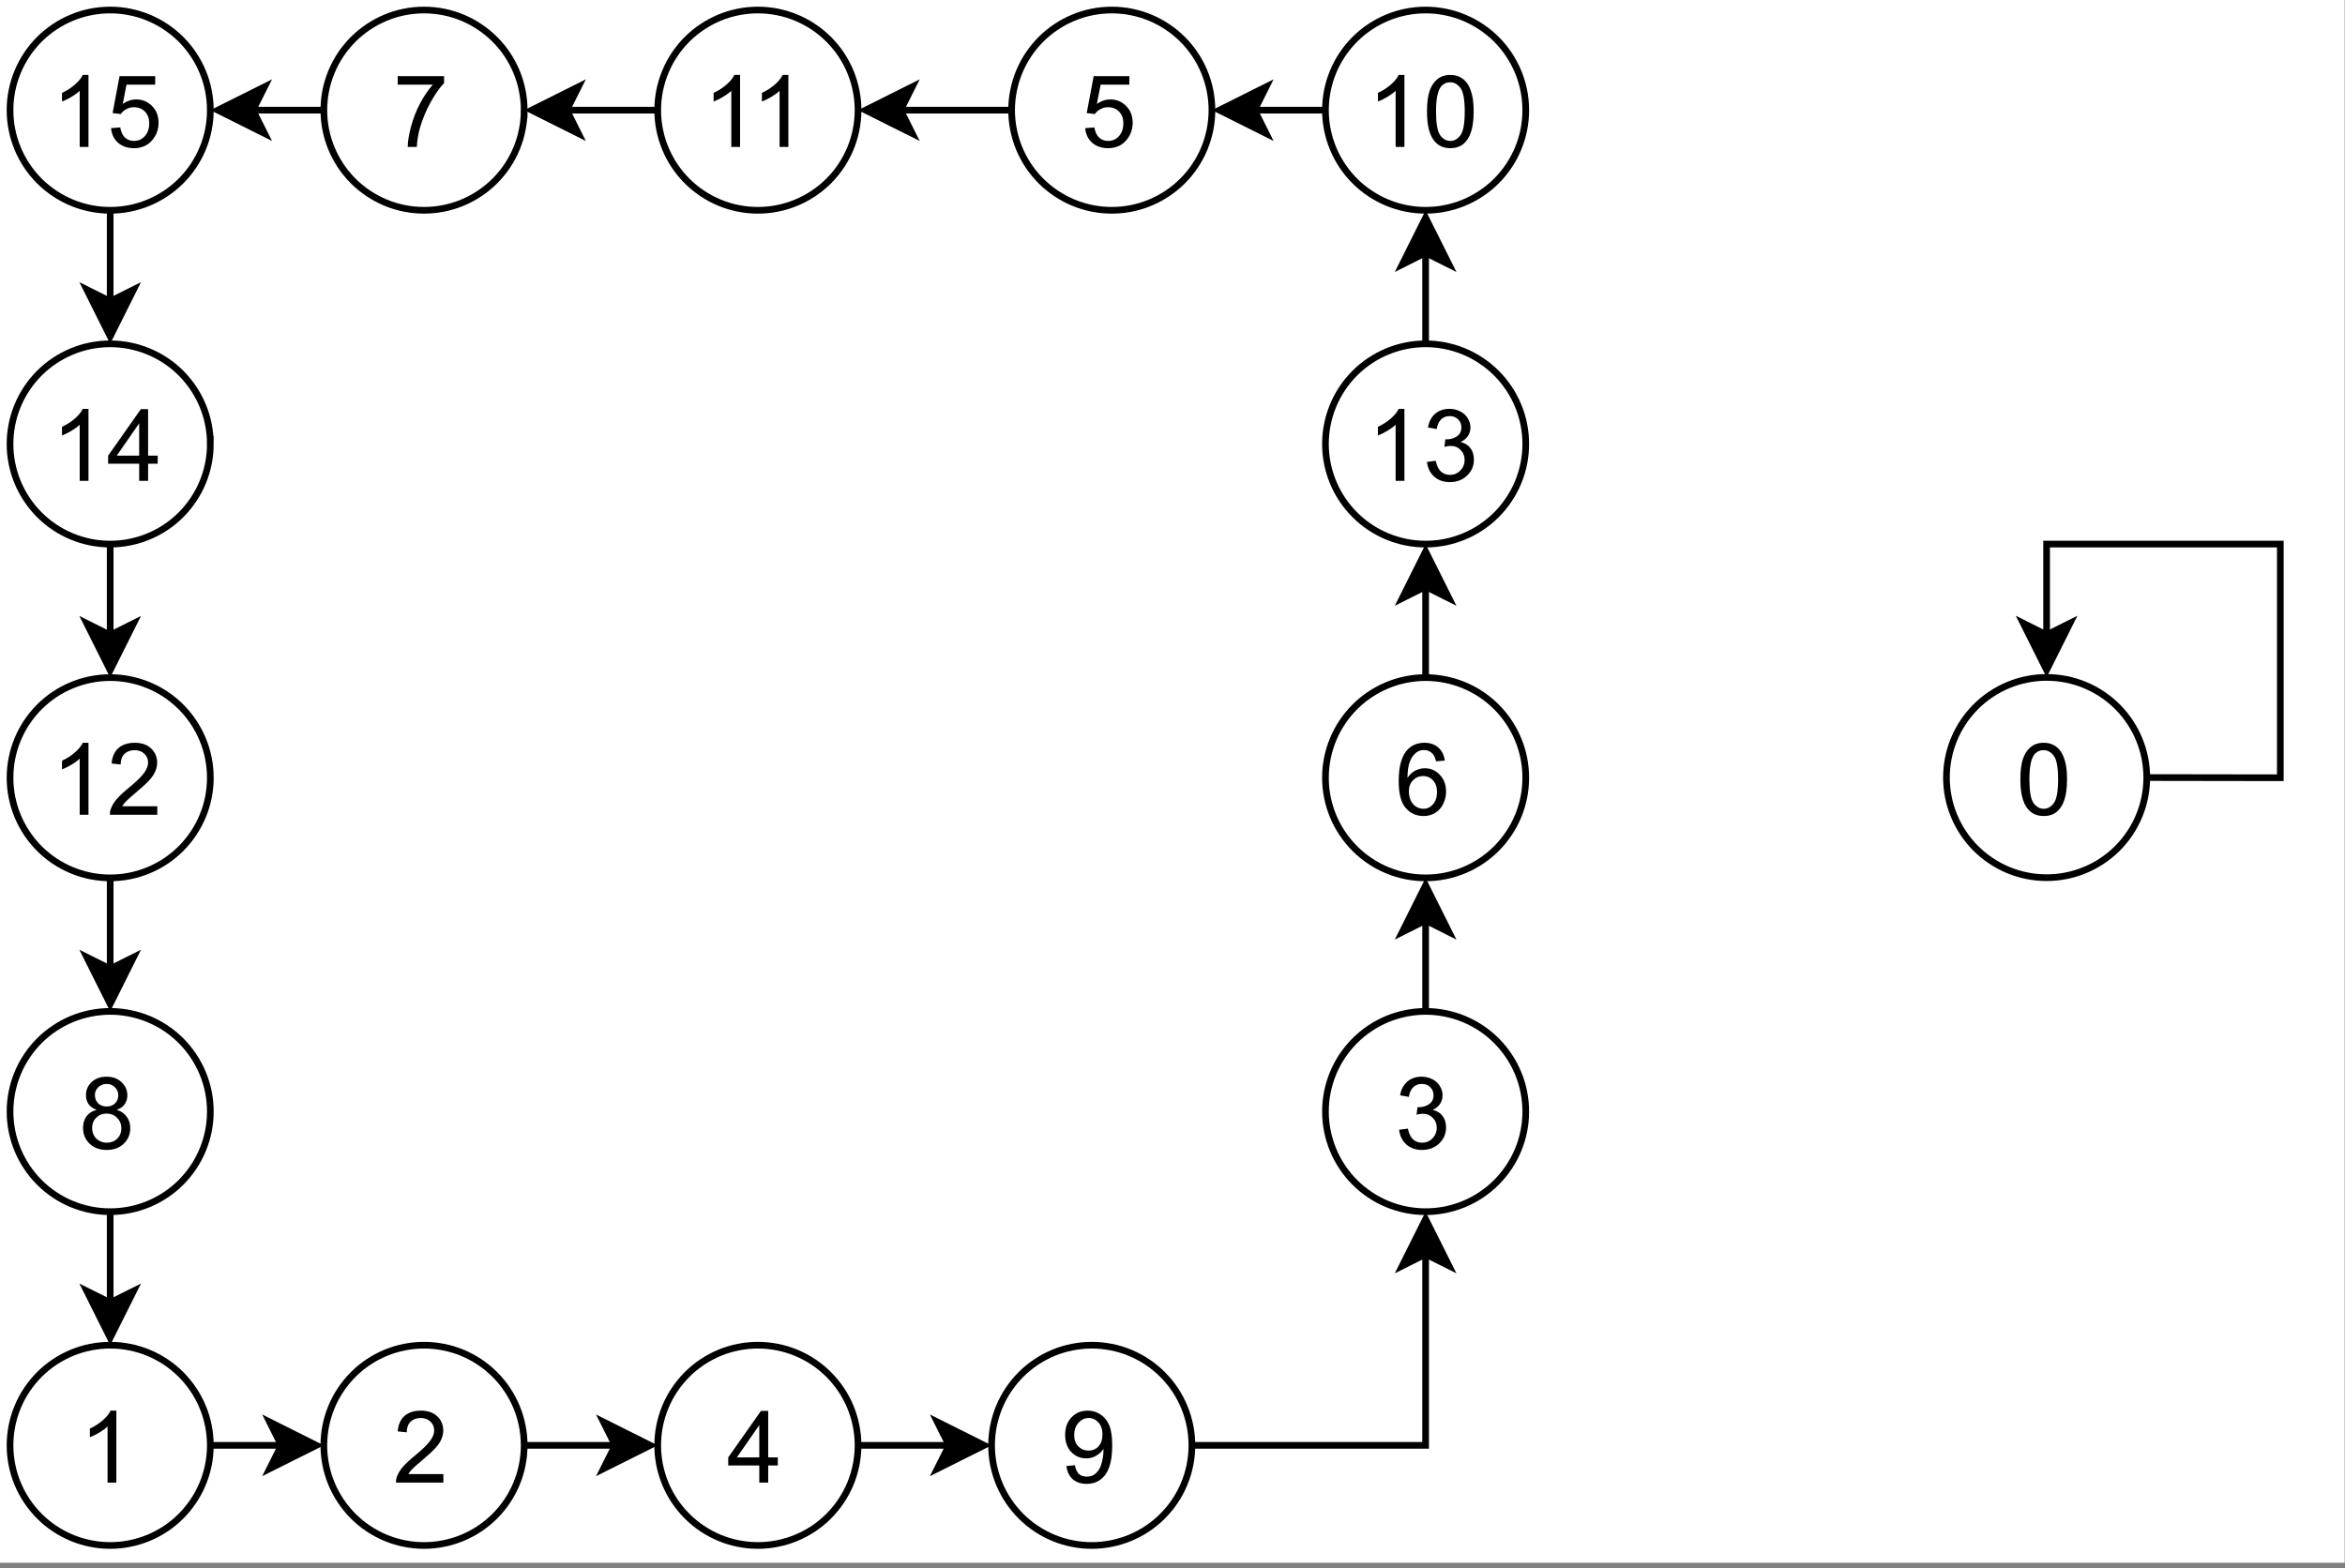 <?xml version="1.0" encoding="UTF-8" standalone="no"?>
<svg 
   width="263.04pt"
   height="175.92pt"
   viewBox="0 0 263.04 175.92"
   version="1.2"
   id="svg275"
   xmlns:xlink="http://www.w3.org/1999/xlink"
   xmlns="http://www.w3.org/2000/svg"
   xmlns:svg="http://www.w3.org/2000/svg" content="%3Cmxfile%20host%3D%22app.diagrams.net%22%20modified%3D%222022-04-17T07%3A01%3A44.089Z%22%20agent%3D%225.0%20(Windows)%22%20version%3D%2217.4.5%22%20etag%3D%22SLfW5R50NLvrK15jgKK1%22%3E%3Cdiagram%20id%3D%2201qClRqb-OdFS9QJDIxn%22%3E7ZtBb5swFMc%2FTa4VtpNQjmvabIdNmtTD2qMV3MDmYGScJtmnnwl2MNhR0zXCWGoPFX74Gfu9H0%2F8MZmgxWb%2FleMy%2B8FSQicwSvcTdD%2BBcJ4g%2Bb82HBoDiGbTxrLmeapsreEx%2F0t0R2Xd5impOh0FY1TkZde4YkVBVqJjw5yzXbfbC6Pdq5Z4TSzD4wpT2%2ForT0XWWG9h3Nq%2FkXyd6SuDedKc2WDdWa2kynDKdoYJPUzQgjMmmqPNfkFoHTwdl8ZveebsaWKcFOISB6imIQ56bSSVS1VNxkXG1qzA9KG13nG2LVJSDxDJVtvnO2OlNAJp%2FE2EOKi84a1g0pSJDVVnyT4XT8bxcz3UzUy17vdq5GPjoBuF4Icns2F41c3W7djSfs366kV1IlSxLV8pk6JRYL4mKmgzO47glB2JNWEbIq8iu3BCschfu6Njxdf61K9NgTxQWXBnRM3mFdNtb8pGjiiVqNe52GW5II8lPq5lJ%2B%2B2bqRxVTb8v%2BT7OmN3L6wQKi%2BgDl0lOPtzghicAvZKuCD7s1CdCYZyQJpufX8DpAy79m7Rpsy4UbTtI%2FGbfhKt8TWJji9O4tWJnllEO6rOyImex%2F6Inn8SrfE1iU78ER1bRDuqzriJngKPRN%2BGR3QL8bMe42NEJzbR4PIsXh3pxEI6CQ5pn0VaSxM%2FTLccP5sYD820BrgDNfIHtZ6PQTUKjepZv1BHtwNS7VUfjoVqh0AEHhUisCWi4xExNKqHrNVeNeJYqHaIROBRJQJbJoLgi3UyZK32qhOjyX88VQOT6avoROAQisCjUgS2VHQ9KQZG9ZC12qtWHAvVDrH4jjRen2pbLc5Cg3oad19SDwk19CsWxwE1dIhF6FEsQlssav0YENUeSzX0KxZHQrVDLPrcTnTsJ8ahQd3ffRkU6hFpRXAZ1D2tGF0BaodW9Lmj6NhSBME9gPR3yQel2q9WHAnVDq3oc1fRsa3oelMVGNUDvgHxu684FqodWhF51IqOnUXXrkJYVA%2F6uhr5VYvjwBo51KJHsYhssegoPqFBPWCtRtAKYHDvReegH0CY3CTxcDF07I%2BE9R3NW4Whn8a6vWCU8eNq0XIZyb%2BjV%2Fql%2Fq5bmlcUV1W%2BaozLnOppNwQYzlGknC%2BpPtBRfeD1y8%2FRVa4EH4wOJcsLURkj%2F6wNBobzPobTqcZwebFPlLzpo2XXeR950My%2B5fcUBhfSstl%2B6950b38xgB7%2BAQ%3D%3D%3C%2Fdiagram%3E%3C%2Fmxfile%3E">
  <rect x="0" y="0" width="263.04" height="175.92" fill="#808080" stroke="none"/>
  <defs
     id="defs64">
    <g
       id="g35">
      <symbol
         overflow="visible"
         id="glyph0-0">
        <path
           style="stroke:none;"
           d=""
           id="path2" />
      </symbol>
      <symbol
         overflow="visible"
         id="glyph0-1">
        <path
           style="stroke:none;"
           d="M 4.188 0 L 3.203 0 L 3.203 -6.297 C 2.961 -6.066 2.648 -5.836 2.266 -5.609 C 1.879 -5.379 1.531 -5.207 1.219 -5.094 L 1.219 -6.062 C 1.77 -6.32 2.254 -6.633 2.672 -7 C 3.086 -7.363 3.379 -7.723 3.547 -8.078 L 4.188 -8.078 Z M 4.188 0 "
           id="path5" />
      </symbol>
      <symbol
         overflow="visible"
         id="glyph0-2">
        <path
           style="stroke:none;"
           d="M 5.656 -0.953 L 5.656 0 L 0.344 0 C 0.332 -0.238 0.367 -0.469 0.453 -0.688 C 0.586 -1.051 0.801 -1.406 1.094 -1.75 C 1.395 -2.102 1.828 -2.508 2.391 -2.969 C 3.266 -3.688 3.852 -4.254 4.156 -4.672 C 4.469 -5.086 4.625 -5.484 4.625 -5.859 C 4.625 -6.254 4.484 -6.582 4.203 -6.844 C 3.93 -7.113 3.566 -7.25 3.109 -7.25 C 2.641 -7.25 2.258 -7.109 1.969 -6.828 C 1.688 -6.547 1.547 -6.148 1.547 -5.641 L 0.531 -5.75 C 0.594 -6.508 0.848 -7.086 1.297 -7.484 C 1.754 -7.879 2.367 -8.078 3.141 -8.078 C 3.91 -8.078 4.52 -7.863 4.969 -7.438 C 5.414 -7.008 5.641 -6.477 5.641 -5.844 C 5.641 -5.52 5.57 -5.203 5.438 -4.891 C 5.312 -4.578 5.094 -4.25 4.781 -3.906 C 4.477 -3.562 3.973 -3.094 3.266 -2.5 C 2.672 -2 2.289 -1.66 2.125 -1.484 C 1.957 -1.305 1.82 -1.129 1.719 -0.953 Z M 5.656 -0.953 "
           id="path8" />
      </symbol>
      <symbol
         overflow="visible"
         id="glyph0-3">
        <path
           style="stroke:none;"
           d="M 3.625 0 L 3.625 -1.922 L 0.141 -1.922 L 0.141 -2.828 L 3.812 -8.047 L 4.625 -8.047 L 4.625 -2.828 L 5.703 -2.828 L 5.703 -1.922 L 4.625 -1.922 L 4.625 0 Z M 3.625 -2.828 L 3.625 -6.453 L 1.109 -2.828 Z M 3.625 -2.828 "
           id="path11" />
      </symbol>
      <symbol
         overflow="visible"
         id="glyph0-4">
        <path
           style="stroke:none;"
           d="M 0.609 -1.859 L 1.562 -1.953 C 1.645 -1.504 1.797 -1.176 2.016 -0.969 C 2.242 -0.77 2.535 -0.672 2.891 -0.672 C 3.203 -0.672 3.469 -0.738 3.688 -0.875 C 3.914 -1.02 4.102 -1.207 4.25 -1.438 C 4.395 -1.664 4.516 -1.977 4.609 -2.375 C 4.711 -2.77 4.766 -3.176 4.766 -3.594 C 4.766 -3.633 4.766 -3.695 4.766 -3.781 C 4.566 -3.469 4.297 -3.211 3.953 -3.016 C 3.609 -2.816 3.238 -2.719 2.844 -2.719 C 2.176 -2.719 1.613 -2.957 1.156 -3.438 C 0.695 -3.926 0.469 -4.566 0.469 -5.359 C 0.469 -6.172 0.707 -6.828 1.188 -7.328 C 1.664 -7.828 2.27 -8.078 3 -8.078 C 3.52 -8.078 3.992 -7.938 4.422 -7.656 C 4.859 -7.375 5.188 -6.973 5.406 -6.453 C 5.633 -5.93 5.75 -5.176 5.75 -4.188 C 5.75 -3.156 5.633 -2.332 5.406 -1.719 C 5.188 -1.113 4.859 -0.648 4.422 -0.328 C 3.984 -0.016 3.469 0.141 2.875 0.141 C 2.25 0.141 1.734 -0.031 1.328 -0.375 C 0.93 -0.727 0.691 -1.223 0.609 -1.859 Z M 4.656 -5.406 C 4.656 -5.977 4.504 -6.426 4.203 -6.75 C 3.898 -7.082 3.535 -7.25 3.109 -7.25 C 2.672 -7.25 2.289 -7.07 1.969 -6.719 C 1.645 -6.363 1.484 -5.898 1.484 -5.328 C 1.484 -4.816 1.633 -4.398 1.938 -4.078 C 2.25 -3.754 2.633 -3.594 3.094 -3.594 C 3.551 -3.594 3.926 -3.754 4.219 -4.078 C 4.508 -4.398 4.656 -4.844 4.656 -5.406 Z M 4.656 -5.406 "
           id="path14" />
      </symbol>
      <symbol
         overflow="visible"
         id="glyph0-5">
        <path
           style="stroke:none;"
           d="M 0.469 -2.125 L 1.453 -2.25 C 1.566 -1.695 1.758 -1.297 2.031 -1.047 C 2.312 -0.797 2.645 -0.672 3.031 -0.672 C 3.5 -0.672 3.891 -0.832 4.203 -1.156 C 4.523 -1.477 4.688 -1.879 4.688 -2.359 C 4.688 -2.805 4.535 -3.176 4.234 -3.469 C 3.941 -3.77 3.566 -3.922 3.109 -3.922 C 2.93 -3.922 2.703 -3.883 2.422 -3.812 L 2.531 -4.672 C 2.594 -4.66 2.645 -4.656 2.688 -4.656 C 3.102 -4.656 3.477 -4.766 3.812 -4.984 C 4.156 -5.211 4.328 -5.551 4.328 -6 C 4.328 -6.363 4.203 -6.664 3.953 -6.906 C 3.711 -7.145 3.398 -7.266 3.016 -7.266 C 2.629 -7.266 2.305 -7.141 2.047 -6.891 C 1.797 -6.648 1.633 -6.289 1.562 -5.812 L 0.578 -5.984 C 0.691 -6.648 0.961 -7.164 1.391 -7.531 C 1.816 -7.895 2.348 -8.078 2.984 -8.078 C 3.422 -8.078 3.82 -7.984 4.188 -7.797 C 4.562 -7.609 4.848 -7.348 5.047 -7.016 C 5.242 -6.691 5.344 -6.348 5.344 -5.984 C 5.344 -5.641 5.25 -5.32 5.062 -5.031 C 4.875 -4.75 4.598 -4.523 4.234 -4.359 C 4.711 -4.242 5.082 -4.016 5.344 -3.672 C 5.602 -3.328 5.734 -2.895 5.734 -2.375 C 5.734 -1.676 5.477 -1.082 4.969 -0.594 C 4.457 -0.102 3.812 0.141 3.031 0.141 C 2.32 0.141 1.734 -0.066 1.266 -0.484 C 0.805 -0.91 0.539 -1.457 0.469 -2.125 Z M 0.469 -2.125 "
           id="path17" />
      </symbol>
      <symbol
         overflow="visible"
         id="glyph0-6">
        <path
           style="stroke:none;"
           d="M 5.594 -6.078 L 4.609 -6 C 4.516 -6.383 4.391 -6.664 4.234 -6.844 C 3.961 -7.125 3.633 -7.266 3.25 -7.266 C 2.938 -7.266 2.66 -7.176 2.422 -7 C 2.109 -6.77 1.863 -6.438 1.688 -6 C 1.508 -5.57 1.414 -4.953 1.406 -4.141 C 1.645 -4.504 1.938 -4.773 2.281 -4.953 C 2.625 -5.129 2.984 -5.219 3.359 -5.219 C 4.016 -5.219 4.57 -4.973 5.031 -4.484 C 5.5 -4.004 5.734 -3.379 5.734 -2.609 C 5.734 -2.109 5.625 -1.641 5.406 -1.203 C 5.188 -0.766 4.883 -0.43 4.5 -0.203 C 4.125 0.023 3.695 0.141 3.219 0.141 C 2.395 0.141 1.723 -0.16 1.203 -0.766 C 0.68 -1.367 0.422 -2.367 0.422 -3.766 C 0.422 -5.316 0.707 -6.445 1.281 -7.156 C 1.781 -7.77 2.457 -8.078 3.312 -8.078 C 3.938 -8.078 4.453 -7.898 4.859 -7.547 C 5.266 -7.191 5.508 -6.703 5.594 -6.078 Z M 1.562 -2.609 C 1.562 -2.266 1.629 -1.938 1.766 -1.625 C 1.91 -1.312 2.113 -1.07 2.375 -0.906 C 2.633 -0.75 2.91 -0.672 3.203 -0.672 C 3.617 -0.672 3.973 -0.836 4.266 -1.172 C 4.566 -1.516 4.719 -1.973 4.719 -2.547 C 4.719 -3.109 4.566 -3.547 4.266 -3.859 C 3.973 -4.18 3.602 -4.344 3.156 -4.344 C 2.707 -4.344 2.328 -4.18 2.016 -3.859 C 1.711 -3.547 1.562 -3.129 1.562 -2.609 Z M 1.562 -2.609 "
           id="path20" />
      </symbol>
      <symbol
         overflow="visible"
         id="glyph0-7">
        <path
           style="stroke:none;"
           d="M 0.469 -3.969 C 0.469 -4.914 0.562 -5.676 0.75 -6.25 C 0.945 -6.832 1.238 -7.281 1.625 -7.594 C 2.008 -7.914 2.5 -8.078 3.094 -8.078 C 3.52 -8.078 3.895 -7.988 4.219 -7.812 C 4.551 -7.633 4.82 -7.383 5.031 -7.062 C 5.238 -6.738 5.398 -6.336 5.516 -5.859 C 5.641 -5.391 5.703 -4.758 5.703 -3.969 C 5.703 -3.02 5.602 -2.254 5.406 -1.672 C 5.219 -1.098 4.93 -0.648 4.547 -0.328 C 4.16 -0.016 3.676 0.141 3.094 0.141 C 2.312 0.141 1.703 -0.141 1.266 -0.703 C 0.734 -1.367 0.469 -2.457 0.469 -3.969 Z M 1.484 -3.969 C 1.484 -2.645 1.633 -1.766 1.938 -1.328 C 2.25 -0.891 2.633 -0.672 3.094 -0.672 C 3.539 -0.672 3.922 -0.891 4.234 -1.328 C 4.547 -1.766 4.703 -2.645 4.703 -3.969 C 4.703 -5.289 4.547 -6.164 4.234 -6.594 C 3.922 -7.031 3.535 -7.25 3.078 -7.25 C 2.617 -7.25 2.254 -7.062 1.984 -6.688 C 1.648 -6.195 1.484 -5.289 1.484 -3.969 Z M 1.484 -3.969 "
           id="path23" />
      </symbol>
      <symbol
         overflow="visible"
         id="glyph0-8">
        <path
           style="stroke:none;"
           d="M 0.469 -2.109 L 1.5 -2.188 C 1.582 -1.688 1.758 -1.305 2.031 -1.047 C 2.312 -0.797 2.648 -0.672 3.047 -0.672 C 3.523 -0.672 3.926 -0.848 4.25 -1.203 C 4.582 -1.566 4.75 -2.047 4.75 -2.641 C 4.75 -3.203 4.586 -3.645 4.266 -3.969 C 3.953 -4.289 3.539 -4.453 3.031 -4.453 C 2.719 -4.453 2.43 -4.379 2.172 -4.234 C 1.91 -4.098 1.707 -3.914 1.562 -3.688 L 0.641 -3.797 L 1.422 -7.938 L 5.422 -7.938 L 5.422 -6.984 L 2.203 -6.984 L 1.781 -4.828 C 2.258 -5.16 2.766 -5.328 3.297 -5.328 C 3.992 -5.328 4.582 -5.082 5.062 -4.594 C 5.551 -4.113 5.797 -3.488 5.797 -2.719 C 5.797 -2 5.582 -1.375 5.156 -0.844 C 4.645 -0.188 3.941 0.141 3.047 0.141 C 2.316 0.141 1.719 -0.062 1.25 -0.469 C 0.789 -0.883 0.531 -1.43 0.469 -2.109 Z M 0.469 -2.109 "
           id="path26" />
      </symbol>
      <symbol
         overflow="visible"
         id="glyph0-9">
        <path
           style="stroke:none;"
           d="M 0.531 -6.984 L 0.531 -7.938 L 5.734 -7.938 L 5.734 -7.172 C 5.223 -6.629 4.719 -5.906 4.219 -5 C 3.719 -4.094 3.328 -3.16 3.047 -2.203 C 2.848 -1.535 2.723 -0.801 2.672 0 L 1.656 0 C 1.664 -0.633 1.789 -1.398 2.031 -2.297 C 2.27 -3.191 2.609 -4.055 3.047 -4.891 C 3.492 -5.723 3.969 -6.422 4.469 -6.984 Z M 0.531 -6.984 "
           id="path29" />
      </symbol>
      <symbol
         overflow="visible"
         id="glyph0-10">
        <path
           style="stroke:none;"
           d="M 1.984 -4.359 C 1.578 -4.504 1.273 -4.719 1.078 -5 C 0.879 -5.281 0.781 -5.613 0.781 -6 C 0.781 -6.582 0.988 -7.07 1.406 -7.469 C 1.832 -7.875 2.395 -8.078 3.094 -8.078 C 3.789 -8.078 4.352 -7.867 4.781 -7.453 C 5.207 -7.047 5.422 -6.551 5.422 -5.969 C 5.422 -5.602 5.32 -5.281 5.125 -5 C 4.938 -4.719 4.641 -4.504 4.234 -4.359 C 4.734 -4.203 5.109 -3.941 5.359 -3.578 C 5.617 -3.223 5.75 -2.797 5.75 -2.297 C 5.75 -1.609 5.504 -1.031 5.016 -0.562 C 4.535 -0.094 3.898 0.141 3.109 0.141 C 2.316 0.141 1.676 -0.094 1.188 -0.562 C 0.695 -1.031 0.453 -1.617 0.453 -2.328 C 0.453 -2.848 0.582 -3.285 0.844 -3.641 C 1.113 -3.992 1.492 -4.234 1.984 -4.359 Z M 1.781 -6.031 C 1.781 -5.656 1.898 -5.344 2.141 -5.094 C 2.391 -4.852 2.711 -4.734 3.109 -4.734 C 3.492 -4.734 3.805 -4.852 4.047 -5.094 C 4.285 -5.332 4.406 -5.629 4.406 -5.984 C 4.406 -6.336 4.281 -6.641 4.031 -6.891 C 3.781 -7.141 3.469 -7.266 3.094 -7.266 C 2.719 -7.266 2.406 -7.141 2.156 -6.891 C 1.906 -6.648 1.781 -6.363 1.781 -6.031 Z M 1.469 -2.328 C 1.469 -2.035 1.535 -1.758 1.672 -1.5 C 1.805 -1.238 2.004 -1.035 2.266 -0.891 C 2.523 -0.742 2.805 -0.672 3.109 -0.672 C 3.586 -0.672 3.977 -0.82 4.281 -1.125 C 4.594 -1.426 4.75 -1.812 4.75 -2.281 C 4.75 -2.758 4.586 -3.156 4.266 -3.469 C 3.953 -3.781 3.555 -3.938 3.078 -3.938 C 2.617 -3.938 2.234 -3.781 1.922 -3.469 C 1.617 -3.164 1.469 -2.785 1.469 -2.328 Z M 1.469 -2.328 "
           id="path32" />
      </symbol>
    </g>
    <clipPath
       id="clip1">
      <path
         d="M 0 0 L 263 0 L 263 175.332 L 0 175.332 Z M 0 0 "
         id="path37" />
    </clipPath>
    <clipPath
       id="clip2">
      <path
         d="M 19 149 L 47 149 L 47 174.586 L 19 174.586 Z M 19 149 "
         id="path40" />
    </clipPath>
    <clipPath
       id="clip3">
      <path
         d="M 0 146 L 28 146 L 28 174.586 L 0 174.586 Z M 0 146 "
         id="path43" />
    </clipPath>
    <clipPath
       id="clip4">
      <path
         d="M 57 149 L 84 149 L 84 174.586 L 57 174.586 Z M 57 149 "
         id="path46" />
    </clipPath>
    <clipPath
       id="clip5">
      <path
         d="M 32 146 L 64 146 L 64 174.586 L 32 174.586 Z M 32 146 "
         id="path49" />
    </clipPath>
    <clipPath
       id="clip6">
      <path
         d="M 94 149 L 122 149 L 122 174.586 L 94 174.586 Z M 94 149 "
         id="path52" />
    </clipPath>
    <clipPath
       id="clip7">
      <path
         d="M 69 146 L 101 146 L 101 174.586 L 69 174.586 Z M 69 146 "
         id="path55" />
    </clipPath>
    <clipPath
       id="clip8">
      <path
         d="M 107 146 L 138 146 L 138 174.586 L 107 174.586 Z M 107 146 "
         id="path58" />
    </clipPath>
    <clipPath
       id="clip9">
      <path
         d="M 219 50 L 263 50 L 263 98 L 219 98 Z M 219 50 "
         id="path61" />
    </clipPath>
  </defs>
  <g
     id="surface1">
    <g
       clip-path="url(#clip1)"
       clip-rule="nonzero"
       id="g68">
      <path
         style="fill:#ffffff;fill-opacity:1;fill-rule:nonzero;stroke:none"
         d="M 0,0 H 263 V 175.332 H 0 Z m 0,0"
         id="path66" />
    </g>
    <path
       style="fill:none;stroke:#000000;stroke-width:1;stroke-linecap:butt;stroke-linejoin:miter;stroke-miterlimit:10;stroke-opacity:1"
       d="M 30.999,216.002 H 41.629"
       transform="matrix(0.749,0,0,0.749,0.375,0.375)"
       id="path70" />
    <path
       style="fill:#000000;fill-opacity:1;fill-rule:nonzero;stroke:none"
       d="m 35.5,162.223 -5.242,2.621 1.309,-2.621 -1.309,-2.625 z m 0,0"
       id="path72" />
    <g
       clip-path="url(#clip2)"
       clip-rule="nonzero"
       id="g76">
      <path
         style="fill:none;stroke:#000000;stroke-width:1;stroke-linecap:butt;stroke-linejoin:miter;stroke-miterlimit:10;stroke-opacity:1"
         d="m 46.878,216.002 -6.996,3.498 1.746,-3.498 -1.746,-3.503 z m 0,0"
         transform="matrix(0.749,0,0,0.749,0.375,0.375)"
         id="path74" />
    </g>
    <path
       style="fill:#ffffff;fill-opacity:1;fill-rule:nonzero;stroke:none"
       d="m 23.602,162.223 c 0,0.734 -0.07,1.469 -0.215,2.191 -0.145,0.723 -0.355,1.426 -0.641,2.109 -0.281,0.68 -0.629,1.328 -1.039,1.941 -0.41,0.613 -0.875,1.18 -1.395,1.703 -0.523,0.523 -1.09,0.988 -1.703,1.398 -0.617,0.41 -1.262,0.754 -1.945,1.039 -0.68,0.281 -1.383,0.496 -2.109,0.637 -0.723,0.145 -1.453,0.219 -2.191,0.219 -0.738,0 -1.469,-0.074 -2.191,-0.219 C 9.445,173.102 8.742,172.887 8.062,172.605 7.379,172.32 6.734,171.977 6.117,171.566 5.504,171.156 4.938,170.691 4.414,170.168 3.895,169.645 3.43,169.078 3.02,168.465 2.609,167.852 2.262,167.203 1.98,166.523 1.695,165.84 1.484,165.137 1.34,164.414 1.195,163.691 1.125,162.957 1.125,162.223 c 0,-0.738 0.07,-1.473 0.215,-2.195 0.145,-0.723 0.355,-1.426 0.641,-2.109 0.281,-0.68 0.629,-1.328 1.039,-1.941 0.41,-0.613 0.875,-1.18 1.395,-1.703 0.523,-0.523 1.09,-0.988 1.703,-1.398 0.617,-0.41 1.262,-0.754 1.945,-1.039 0.68,-0.281 1.383,-0.496 2.109,-0.637 0.723,-0.145 1.453,-0.219 2.191,-0.219 0.738,0 1.469,0.074 2.191,0.219 0.727,0.141 1.43,0.355 2.109,0.637 0.684,0.285 1.328,0.629 1.945,1.039 0.613,0.41 1.18,0.875 1.703,1.398 0.52,0.523 0.984,1.09 1.395,1.703 0.41,0.613 0.758,1.262 1.039,1.941 0.285,0.684 0.496,1.387 0.641,2.109 0.145,0.723 0.215,1.457 0.215,2.195 z m 0,0"
       id="path78" />
    <g
       clip-path="url(#clip3)"
       clip-rule="nonzero"
       id="g82">
      <path
         style="fill:none;stroke:#000000;stroke-width:1;stroke-linecap:butt;stroke-linejoin:miter;stroke-miterlimit:4;stroke-opacity:1"
         d="m 30.999,216.002 c 0,0.98 -0.094,1.96 -0.287,2.925 -0.193,0.964 -0.474,1.903 -0.855,2.815 -0.375,0.907 -0.839,1.773 -1.387,2.591 -0.547,0.818 -1.168,1.574 -1.861,2.273 -0.699,0.699 -1.455,1.319 -2.273,1.866 -0.824,0.547 -1.684,1.006 -2.596,1.387 -0.907,0.375 -1.846,0.662 -2.815,0.85 -0.964,0.193 -1.939,0.292 -2.925,0.292 -0.985,0 -1.96,-0.099 -2.925,-0.292 -0.97,-0.188 -1.908,-0.474 -2.815,-0.85 -0.912,-0.381 -1.773,-0.839 -2.596,-1.387 -0.818,-0.547 -1.574,-1.168 -2.273,-1.866 -0.693,-0.699 -1.314,-1.455 -1.861,-2.273 -0.547,-0.818 -1.011,-1.684 -1.387,-2.591 -0.381,-0.912 -0.662,-1.851 -0.855,-2.815 -0.193,-0.964 -0.287,-1.945 -0.287,-2.925 0,-0.985 0.094,-1.965 0.287,-2.93 0.193,-0.964 0.474,-1.903 0.855,-2.815 0.375,-0.907 0.839,-1.773 1.387,-2.591 0.547,-0.818 1.168,-1.574 1.861,-2.273 0.699,-0.699 1.455,-1.319 2.273,-1.866 0.824,-0.547 1.684,-1.006 2.596,-1.387 0.907,-0.375 1.846,-0.662 2.815,-0.85 0.964,-0.193 1.939,-0.292 2.925,-0.292 0.985,0 1.96,0.099 2.925,0.292 0.97,0.188 1.908,0.474 2.815,0.85 0.912,0.381 1.773,0.839 2.596,1.387 0.818,0.547 1.574,1.168 2.273,1.866 0.693,0.699 1.314,1.455 1.861,2.273 0.547,0.818 1.011,1.684 1.387,2.591 0.381,0.912 0.662,1.851 0.855,2.815 0.193,0.964 0.287,1.945 0.287,2.93 z m 0,0"
         transform="matrix(0.749,0,0,0.749,0.375,0.375)"
         id="path80" />
    </g>
    <g
       style="fill:#000000;fill-opacity:1"
       id="g86">
      <use
         xlink:href="#glyph0-1"
         x="8.863"
         y="166.342"
         id="use84"
         width="100%"
         height="100%" />
    </g>
    <path
       style="fill:none;stroke:#000000;stroke-width:1;stroke-linecap:butt;stroke-linejoin:miter;stroke-miterlimit:10;stroke-opacity:1"
       d="M 78.002,216.002 H 91.629"
       transform="matrix(0.749,0,0,0.749,0.375,0.375)"
       id="path88" />
    <path
       style="fill:#000000;fill-opacity:1;fill-rule:nonzero;stroke:none"
       d="m 72.965,162.223 -5.246,2.621 1.312,-2.621 -1.312,-2.625 z m 0,0"
       id="path90" />
    <g
       clip-path="url(#clip4)"
       clip-rule="nonzero"
       id="g94">
      <path
         style="fill:none;stroke:#000000;stroke-width:1;stroke-linecap:butt;stroke-linejoin:miter;stroke-miterlimit:10;stroke-opacity:1"
         d="m 96.879,216.002 -7.001,3.498 1.752,-3.498 -1.752,-3.503 z m 0,0"
         transform="matrix(0.749,0,0,0.749,0.375,0.375)"
         id="path92" />
    </g>
    <path
       style="fill:#ffffff;fill-opacity:1;fill-rule:nonzero;stroke:none"
       d="m 58.82,162.223 c 0,0.734 -0.074,1.469 -0.219,2.191 -0.141,0.723 -0.355,1.426 -0.637,2.109 -0.285,0.68 -0.629,1.328 -1.039,1.941 -0.41,0.613 -0.875,1.18 -1.398,1.703 -0.523,0.523 -1.09,0.988 -1.703,1.398 -0.613,0.41 -1.262,0.754 -1.941,1.039 -0.684,0.281 -1.387,0.496 -2.109,0.637 -0.727,0.145 -1.457,0.219 -2.195,0.219 -0.738,0 -1.469,-0.074 -2.191,-0.219 -0.723,-0.141 -1.426,-0.355 -2.109,-0.637 -0.68,-0.285 -1.328,-0.629 -1.941,-1.039 -0.613,-0.41 -1.184,-0.875 -1.703,-1.398 -0.523,-0.523 -0.988,-1.09 -1.398,-1.703 -0.41,-0.613 -0.758,-1.262 -1.039,-1.941 -0.281,-0.684 -0.496,-1.387 -0.641,-2.109 -0.141,-0.723 -0.215,-1.457 -0.215,-2.191 0,-0.738 0.074,-1.473 0.215,-2.195 0.145,-0.723 0.359,-1.426 0.641,-2.109 0.281,-0.68 0.629,-1.328 1.039,-1.941 0.41,-0.613 0.875,-1.18 1.398,-1.703 0.52,-0.523 1.09,-0.988 1.703,-1.398 0.613,-0.41 1.262,-0.754 1.941,-1.039 0.684,-0.281 1.387,-0.496 2.109,-0.637 0.723,-0.145 1.453,-0.219 2.191,-0.219 0.738,0 1.469,0.074 2.195,0.219 0.723,0.141 1.426,0.355 2.109,0.637 0.68,0.285 1.328,0.629 1.941,1.039 0.613,0.41 1.18,0.875 1.703,1.398 0.523,0.523 0.988,1.09 1.398,1.703 0.41,0.613 0.754,1.262 1.039,1.941 0.281,0.684 0.496,1.387 0.637,2.109 0.145,0.723 0.219,1.457 0.219,2.195 z m 0,0"
       id="path96" />
    <g
       clip-path="url(#clip5)"
       clip-rule="nonzero"
       id="g100">
      <path
         style="fill:none;stroke:#000000;stroke-width:1;stroke-linecap:butt;stroke-linejoin:miter;stroke-miterlimit:4;stroke-opacity:1"
         d="m 78.002,216.002 c 0,0.98 -0.099,1.96 -0.292,2.925 -0.188,0.964 -0.474,1.903 -0.85,2.815 -0.381,0.907 -0.839,1.773 -1.387,2.591 -0.547,0.818 -1.168,1.574 -1.866,2.273 -0.699,0.699 -1.455,1.319 -2.273,1.866 -0.818,0.547 -1.684,1.006 -2.591,1.387 -0.912,0.375 -1.851,0.662 -2.815,0.85 -0.97,0.193 -1.945,0.292 -2.93,0.292 -0.985,0 -1.96,-0.099 -2.925,-0.292 -0.964,-0.188 -1.903,-0.474 -2.815,-0.85 -0.907,-0.381 -1.773,-0.839 -2.591,-1.387 -0.818,-0.547 -1.58,-1.168 -2.273,-1.866 -0.699,-0.699 -1.319,-1.455 -1.866,-2.273 -0.547,-0.818 -1.011,-1.684 -1.387,-2.591 -0.375,-0.912 -0.662,-1.851 -0.855,-2.815 -0.188,-0.964 -0.287,-1.945 -0.287,-2.925 0,-0.985 0.099,-1.965 0.287,-2.93 0.193,-0.964 0.48,-1.903 0.855,-2.815 0.375,-0.907 0.839,-1.773 1.387,-2.591 0.547,-0.818 1.168,-1.574 1.866,-2.273 0.693,-0.699 1.455,-1.319 2.273,-1.866 0.818,-0.547 1.684,-1.006 2.591,-1.387 0.912,-0.375 1.851,-0.662 2.815,-0.85 0.964,-0.193 1.939,-0.292 2.925,-0.292 0.985,0 1.96,0.099 2.93,0.292 0.964,0.188 1.903,0.474 2.815,0.85 0.907,0.381 1.773,0.839 2.591,1.387 0.818,0.547 1.574,1.168 2.273,1.866 0.699,0.699 1.319,1.455 1.866,2.273 0.547,0.818 1.006,1.684 1.387,2.591 0.375,0.912 0.662,1.851 0.85,2.815 0.193,0.964 0.292,1.945 0.292,2.93 z m 0,0"
         transform="matrix(0.749,0,0,0.749,0.375,0.375)"
         id="path98" />
    </g>
    <g
       style="fill:#000000;fill-opacity:1"
       id="g104">
      <use
         xlink:href="#glyph0-2"
         x="44.079"
         y="166.342"
         id="use102"
         width="100%"
         height="100%" />
    </g>
    <path
       style="fill:none;stroke:#000000;stroke-width:1;stroke-linecap:butt;stroke-linejoin:miter;stroke-miterlimit:10;stroke-opacity:1"
       d="m 128.002,216.002 h 13.628"
       transform="matrix(0.749,0,0,0.749,0.375,0.375)"
       id="path106" />
    <path
       style="fill:#000000;fill-opacity:1;fill-rule:nonzero;stroke:none"
       d="m 110.43,162.223 -5.246,2.621 1.312,-2.621 -1.312,-2.625 z m 0,0"
       id="path108" />
    <g
       clip-path="url(#clip6)"
       clip-rule="nonzero"
       id="g112">
      <path
         style="fill:none;stroke:#000000;stroke-width:1;stroke-linecap:butt;stroke-linejoin:miter;stroke-miterlimit:10;stroke-opacity:1"
         d="m 146.88,216.002 -7.001,3.498 1.752,-3.498 -1.752,-3.503 z m 0,0"
         transform="matrix(0.749,0,0,0.749,0.375,0.375)"
         id="path110" />
    </g>
    <path
       style="fill:#ffffff;fill-opacity:1;fill-rule:nonzero;stroke:none"
       d="m 96.285,162.223 c 0,0.734 -0.074,1.469 -0.219,2.191 -0.145,0.723 -0.355,1.426 -0.637,2.109 -0.285,0.68 -0.629,1.328 -1.039,1.941 -0.41,0.613 -0.879,1.18 -1.398,1.703 -0.523,0.523 -1.09,0.988 -1.703,1.398 -0.613,0.41 -1.262,0.754 -1.945,1.039 -0.68,0.281 -1.383,0.496 -2.105,0.637 -0.727,0.145 -1.457,0.219 -2.195,0.219 -0.738,0 -1.469,-0.074 -2.191,-0.219 -0.723,-0.141 -1.426,-0.355 -2.109,-0.637 -0.68,-0.285 -1.328,-0.629 -1.941,-1.039 -0.613,-0.41 -1.184,-0.875 -1.703,-1.398 -0.523,-0.523 -0.988,-1.09 -1.398,-1.703 -0.41,-0.613 -0.758,-1.262 -1.039,-1.941 -0.281,-0.684 -0.496,-1.387 -0.641,-2.109 -0.145,-0.723 -0.215,-1.457 -0.215,-2.191 0,-0.738 0.07,-1.473 0.215,-2.195 0.145,-0.723 0.359,-1.426 0.641,-2.109 0.281,-0.68 0.629,-1.328 1.039,-1.941 0.41,-0.613 0.875,-1.18 1.398,-1.703 0.52,-0.523 1.09,-0.988 1.703,-1.398 0.613,-0.41 1.262,-0.754 1.941,-1.039 0.684,-0.281 1.387,-0.496 2.109,-0.637 0.723,-0.145 1.453,-0.219 2.191,-0.219 0.738,0 1.469,0.074 2.195,0.219 0.723,0.141 1.426,0.355 2.105,0.637 0.684,0.285 1.332,0.629 1.945,1.039 0.613,0.41 1.18,0.875 1.703,1.398 0.52,0.523 0.988,1.09 1.398,1.703 0.41,0.613 0.754,1.262 1.039,1.941 0.281,0.684 0.492,1.387 0.637,2.109 0.145,0.723 0.219,1.457 0.219,2.195 z m 0,0"
       id="path114" />
    <g
       clip-path="url(#clip7)"
       clip-rule="nonzero"
       id="g118">
      <path
         style="fill:none;stroke:#000000;stroke-width:1;stroke-linecap:butt;stroke-linejoin:miter;stroke-miterlimit:4;stroke-opacity:1"
         d="m 128.002,216.002 c 0,0.98 -0.099,1.96 -0.292,2.925 -0.193,0.964 -0.474,1.903 -0.85,2.815 -0.381,0.907 -0.839,1.773 -1.387,2.591 -0.547,0.818 -1.173,1.574 -1.866,2.273 -0.699,0.699 -1.454,1.319 -2.273,1.866 -0.818,0.547 -1.684,1.006 -2.596,1.387 -0.907,0.375 -1.846,0.662 -2.81,0.85 -0.97,0.193 -1.945,0.292 -2.93,0.292 -0.985,0 -1.96,-0.099 -2.925,-0.292 -0.964,-0.188 -1.903,-0.474 -2.815,-0.85 -0.907,-0.381 -1.773,-0.839 -2.591,-1.387 -0.818,-0.547 -1.58,-1.168 -2.273,-1.866 -0.699,-0.699 -1.319,-1.455 -1.866,-2.273 -0.547,-0.818 -1.011,-1.684 -1.387,-2.591 -0.375,-0.912 -0.662,-1.851 -0.855,-2.815 -0.193,-0.964 -0.287,-1.945 -0.287,-2.925 0,-0.985 0.094,-1.965 0.287,-2.93 0.193,-0.964 0.48,-1.903 0.855,-2.815 0.375,-0.907 0.839,-1.773 1.387,-2.591 0.547,-0.818 1.168,-1.574 1.866,-2.273 0.693,-0.699 1.454,-1.319 2.273,-1.866 0.818,-0.547 1.684,-1.006 2.591,-1.387 0.912,-0.375 1.851,-0.662 2.815,-0.85 0.964,-0.193 1.939,-0.292 2.925,-0.292 0.985,0 1.96,0.099 2.93,0.292 0.964,0.188 1.903,0.474 2.81,0.85 0.912,0.381 1.778,0.839 2.596,1.387 0.818,0.547 1.574,1.168 2.273,1.866 0.693,0.699 1.319,1.455 1.866,2.273 0.547,0.818 1.006,1.684 1.387,2.591 0.375,0.912 0.657,1.851 0.85,2.815 0.193,0.964 0.292,1.945 0.292,2.93 z m 0,0"
         transform="matrix(0.749,0,0,0.749,0.375,0.375)"
         id="path116" />
    </g>
    <g
       style="fill:#000000;fill-opacity:1"
       id="g122">
      <use
         xlink:href="#glyph0-3"
         x="81.544"
         y="166.342"
         id="use120"
         width="100%"
         height="100%" />
    </g>
    <path
       style="fill:none;stroke:#000000;stroke-width:1;stroke-linecap:butt;stroke-linejoin:miter;stroke-miterlimit:10;stroke-opacity:1"
       d="m 177.998,216.002 h 35.002 v -28.631"
       transform="matrix(0.749,0,0,0.749,0.375,0.375)"
       id="path124" />
    <path
       style="fill:#000000;fill-opacity:1;fill-rule:nonzero;stroke:#000000;stroke-width:1;stroke-linecap:butt;stroke-linejoin:miter;stroke-miterlimit:10;stroke-opacity:1"
       d="m 213,182.121 3.498,6.996 -3.498,-1.746 -3.498,1.746 z m 0,0"
       transform="matrix(0.749,0,0,0.749,0.375,0.375)"
       id="path126" />
    <path
       style="fill:#ffffff;fill-opacity:1;fill-rule:nonzero;stroke:none"
       d="m 133.746,162.223 c 0,0.734 -0.07,1.469 -0.215,2.191 -0.145,0.723 -0.355,1.426 -0.641,2.109 -0.281,0.68 -0.625,1.328 -1.035,1.941 -0.41,0.613 -0.879,1.18 -1.398,1.703 -0.523,0.523 -1.09,0.988 -1.703,1.398 -0.613,0.41 -1.262,0.754 -1.945,1.039 -0.68,0.281 -1.383,0.496 -2.105,0.637 -0.727,0.145 -1.457,0.219 -2.195,0.219 -0.738,0 -1.469,-0.074 -2.191,-0.219 -0.723,-0.141 -1.426,-0.355 -2.109,-0.637 -0.68,-0.285 -1.328,-0.629 -1.941,-1.039 -0.613,-0.41 -1.184,-0.875 -1.703,-1.398 -0.523,-0.523 -0.988,-1.09 -1.398,-1.703 -0.41,-0.613 -0.758,-1.262 -1.039,-1.941 -0.281,-0.684 -0.496,-1.387 -0.641,-2.109 -0.145,-0.723 -0.215,-1.457 -0.215,-2.191 0,-0.738 0.07,-1.473 0.215,-2.195 0.145,-0.723 0.359,-1.426 0.641,-2.109 0.281,-0.68 0.629,-1.328 1.039,-1.941 0.41,-0.613 0.875,-1.18 1.398,-1.703 0.52,-0.523 1.09,-0.988 1.703,-1.398 0.613,-0.41 1.262,-0.754 1.941,-1.039 0.684,-0.281 1.387,-0.496 2.109,-0.637 0.723,-0.145 1.453,-0.219 2.191,-0.219 0.738,0 1.469,0.074 2.195,0.219 0.723,0.141 1.426,0.355 2.105,0.637 0.684,0.285 1.332,0.629 1.945,1.039 0.613,0.41 1.18,0.875 1.703,1.398 0.52,0.523 0.988,1.09 1.398,1.703 0.41,0.613 0.754,1.262 1.035,1.941 0.285,0.684 0.496,1.387 0.641,2.109 0.145,0.723 0.215,1.457 0.215,2.195 z m 0,0"
       id="path128" />
    <g
       clip-path="url(#clip8)"
       clip-rule="nonzero"
       id="g132">
      <path
         style="fill:none;stroke:#000000;stroke-width:1;stroke-linecap:butt;stroke-linejoin:miter;stroke-miterlimit:4;stroke-opacity:1"
         d="m 177.998,216.002 c 0,0.98 -0.094,1.96 -0.287,2.925 -0.193,0.964 -0.474,1.903 -0.855,2.815 -0.375,0.907 -0.834,1.773 -1.382,2.591 -0.547,0.818 -1.173,1.574 -1.866,2.273 -0.699,0.699 -1.454,1.319 -2.273,1.866 -0.818,0.547 -1.684,1.006 -2.596,1.387 -0.907,0.375 -1.845,0.662 -2.81,0.85 -0.97,0.193 -1.945,0.292 -2.93,0.292 -0.985,0 -1.96,-0.099 -2.925,-0.292 -0.964,-0.188 -1.903,-0.474 -2.815,-0.85 -0.907,-0.381 -1.773,-0.839 -2.591,-1.387 -0.818,-0.547 -1.58,-1.168 -2.273,-1.866 -0.699,-0.699 -1.319,-1.455 -1.866,-2.273 -0.547,-0.818 -1.011,-1.684 -1.387,-2.591 -0.375,-0.912 -0.662,-1.851 -0.855,-2.815 -0.193,-0.964 -0.287,-1.945 -0.287,-2.925 0,-0.985 0.094,-1.965 0.287,-2.93 0.193,-0.964 0.48,-1.903 0.855,-2.815 0.375,-0.907 0.839,-1.773 1.387,-2.591 0.547,-0.818 1.168,-1.574 1.866,-2.273 0.693,-0.699 1.455,-1.319 2.273,-1.866 0.818,-0.547 1.684,-1.006 2.591,-1.387 0.912,-0.375 1.851,-0.662 2.815,-0.85 0.964,-0.193 1.939,-0.292 2.925,-0.292 0.985,0 1.96,0.099 2.93,0.292 0.964,0.188 1.903,0.474 2.81,0.85 0.912,0.381 1.778,0.839 2.596,1.387 0.818,0.547 1.574,1.168 2.273,1.866 0.693,0.699 1.319,1.455 1.866,2.273 0.547,0.818 1.006,1.684 1.382,2.591 0.381,0.912 0.662,1.851 0.855,2.815 0.193,0.964 0.287,1.945 0.287,2.93 z m 0,0"
         transform="matrix(0.749,0,0,0.749,0.375,0.375)"
         id="path130" />
    </g>
    <g
       style="fill:#000000;fill-opacity:1"
       id="g136">
      <use
         xlink:href="#glyph0-4"
         x="119.008"
         y="166.342"
         id="use134"
         width="100%"
         height="100%" />
    </g>
    <path
       style="fill:none;stroke:#000000;stroke-width:1;stroke-linecap:butt;stroke-linejoin:miter;stroke-miterlimit:10;stroke-opacity:1"
       d="M 213,150.998 V 137.371"
       transform="matrix(0.749,0,0,0.749,0.375,0.375)"
       id="path138" />
    <path
       style="fill:#000000;fill-opacity:1;fill-rule:nonzero;stroke:#000000;stroke-width:1;stroke-linecap:butt;stroke-linejoin:miter;stroke-miterlimit:10;stroke-opacity:1"
       d="m 213,132.121 3.498,7.001 -3.498,-1.752 -3.498,1.752 z m 0,0"
       transform="matrix(0.749,0,0,0.749,0.375,0.375)"
       id="path140" />
    <path
       style="fill:#ffffff;fill-opacity:1;fill-rule:nonzero;stroke:#000000;stroke-width:1;stroke-linecap:butt;stroke-linejoin:miter;stroke-miterlimit:4;stroke-opacity:1"
       d="m 227.998,166.002 c 0,0.985 -0.094,1.96 -0.287,2.925 -0.193,0.964 -0.474,1.903 -0.855,2.815 -0.375,0.907 -0.839,1.773 -1.387,2.591 -0.547,0.818 -1.168,1.58 -1.861,2.273 -0.699,0.699 -1.455,1.319 -2.273,1.866 -0.818,0.547 -1.684,1.011 -2.596,1.387 -0.907,0.375 -1.845,0.662 -2.815,0.855 -0.964,0.188 -1.939,0.287 -2.925,0.287 -0.985,0 -1.96,-0.099 -2.925,-0.287 -0.97,-0.193 -1.903,-0.48 -2.815,-0.855 -0.912,-0.375 -1.773,-0.839 -2.591,-1.387 -0.824,-0.547 -1.58,-1.168 -2.273,-1.866 -0.699,-0.693 -1.319,-1.454 -1.866,-2.273 -0.547,-0.818 -1.011,-1.684 -1.387,-2.591 -0.375,-0.912 -0.662,-1.851 -0.855,-2.815 -0.193,-0.964 -0.287,-1.939 -0.287,-2.925 0,-0.985 0.094,-1.96 0.287,-2.93 0.193,-0.964 0.48,-1.903 0.855,-2.81 0.375,-0.912 0.839,-1.778 1.387,-2.596 0.547,-0.818 1.168,-1.574 1.866,-2.273 0.693,-0.693 1.449,-1.319 2.273,-1.866 0.818,-0.547 1.679,-1.006 2.591,-1.387 0.912,-0.375 1.845,-0.657 2.815,-0.85 0.964,-0.193 1.939,-0.292 2.925,-0.292 0.985,0 1.96,0.099 2.925,0.292 0.97,0.193 1.908,0.474 2.815,0.85 0.912,0.381 1.773,0.839 2.596,1.387 0.818,0.547 1.574,1.173 2.273,1.866 0.693,0.699 1.314,1.454 1.861,2.273 0.547,0.818 1.011,1.684 1.387,2.596 0.381,0.907 0.662,1.845 0.855,2.81 0.193,0.97 0.287,1.945 0.287,2.93 z m 0,0"
       transform="matrix(0.749,0,0,0.749,0.375,0.375)"
       id="path142" />
    <g
       style="fill:#000000;fill-opacity:1"
       id="g146">
      <use
         xlink:href="#glyph0-5"
         x="156.472"
         y="128.877"
         id="use144"
         width="100%"
         height="100%" />
    </g>
    <path
       style="fill:none;stroke:#000000;stroke-width:1;stroke-linecap:butt;stroke-linejoin:miter;stroke-miterlimit:10;stroke-opacity:1"
       d="M 213,100.997 V 87.37"
       transform="matrix(0.749,0,0,0.749,0.375,0.375)"
       id="path148" />
    <path
       style="fill:#000000;fill-opacity:1;fill-rule:nonzero;stroke:#000000;stroke-width:1;stroke-linecap:butt;stroke-linejoin:miter;stroke-miterlimit:10;stroke-opacity:1"
       d="m 213,82.12 3.498,7.001 -3.498,-1.752 -3.498,1.752 z m 0,0"
       transform="matrix(0.749,0,0,0.749,0.375,0.375)"
       id="path150" />
    <path
       style="fill:#ffffff;fill-opacity:1;fill-rule:nonzero;stroke:#000000;stroke-width:1;stroke-linecap:butt;stroke-linejoin:miter;stroke-miterlimit:4;stroke-opacity:1"
       d="m 227.998,116.001 c 0,0.985 -0.094,1.96 -0.287,2.925 -0.193,0.964 -0.474,1.903 -0.855,2.815 -0.375,0.907 -0.839,1.773 -1.387,2.591 -0.547,0.818 -1.168,1.58 -1.861,2.273 -0.699,0.699 -1.455,1.319 -2.273,1.866 -0.818,0.547 -1.684,1.011 -2.596,1.387 -0.907,0.375 -1.845,0.662 -2.815,0.855 -0.964,0.193 -1.939,0.287 -2.925,0.287 -0.985,0 -1.96,-0.094 -2.925,-0.287 -0.97,-0.193 -1.903,-0.48 -2.815,-0.855 -0.912,-0.375 -1.773,-0.839 -2.591,-1.387 -0.824,-0.547 -1.58,-1.168 -2.273,-1.866 -0.699,-0.693 -1.319,-1.454 -1.866,-2.273 -0.547,-0.818 -1.011,-1.684 -1.387,-2.591 -0.375,-0.912 -0.662,-1.851 -0.855,-2.815 -0.193,-0.964 -0.287,-1.939 -0.287,-2.925 0,-0.985 0.094,-1.96 0.287,-2.93 0.193,-0.964 0.48,-1.903 0.855,-2.81 0.375,-0.912 0.839,-1.778 1.387,-2.596 0.547,-0.818 1.168,-1.574 1.866,-2.273 0.693,-0.693 1.449,-1.319 2.273,-1.866 0.818,-0.547 1.679,-1.006 2.591,-1.382 0.912,-0.381 1.845,-0.662 2.815,-0.855 0.964,-0.193 1.939,-0.292 2.925,-0.292 0.985,0 1.96,0.099 2.925,0.292 0.97,0.193 1.908,0.474 2.815,0.855 0.912,0.375 1.773,0.834 2.596,1.382 0.818,0.547 1.574,1.173 2.273,1.866 0.693,0.699 1.314,1.454 1.861,2.273 0.547,0.818 1.011,1.684 1.387,2.596 0.381,0.907 0.662,1.846 0.855,2.81 0.193,0.97 0.287,1.945 0.287,2.93 z m 0,0"
       transform="matrix(0.749,0,0,0.749,0.375,0.375)"
       id="path152" />
    <g
       style="fill:#000000;fill-opacity:1"
       id="g156">
      <use
         xlink:href="#glyph0-6"
         x="156.472"
         y="91.413"
         id="use154"
         width="100%"
         height="100%" />
    </g>
    <path
       style="fill:none;stroke:#000000;stroke-width:1;stroke-linecap:butt;stroke-linejoin:miter;stroke-miterlimit:10;stroke-opacity:1"
       d="M 213,51.002 V 37.369"
       transform="matrix(0.749,0,0,0.749,0.375,0.375)"
       id="path158" />
    <path
       style="fill:#000000;fill-opacity:1;fill-rule:nonzero;stroke:#000000;stroke-width:1;stroke-linecap:butt;stroke-linejoin:miter;stroke-miterlimit:10;stroke-opacity:1"
       d="m 213,32.12 3.498,7.001 -3.498,-1.752 -3.498,1.752 z m 0,0"
       transform="matrix(0.749,0,0,0.749,0.375,0.375)"
       id="path160" />
    <path
       style="fill:#ffffff;fill-opacity:1;fill-rule:nonzero;stroke:#000000;stroke-width:1;stroke-linecap:butt;stroke-linejoin:miter;stroke-miterlimit:4;stroke-opacity:1"
       d="m 227.998,66.001 c 0,0.985 -0.094,1.96 -0.287,2.925 -0.193,0.964 -0.474,1.903 -0.855,2.815 -0.375,0.907 -0.839,1.773 -1.387,2.591 -0.547,0.818 -1.168,1.58 -1.861,2.273 -0.699,0.699 -1.455,1.319 -2.273,1.866 -0.818,0.547 -1.684,1.011 -2.596,1.387 -0.907,0.375 -1.845,0.662 -2.815,0.855 -0.964,0.193 -1.939,0.287 -2.925,0.287 -0.985,0 -1.96,-0.094 -2.925,-0.287 -0.97,-0.193 -1.903,-0.48 -2.815,-0.855 -0.912,-0.375 -1.773,-0.839 -2.591,-1.387 -0.824,-0.547 -1.58,-1.168 -2.273,-1.866 -0.699,-0.693 -1.319,-1.455 -1.866,-2.273 -0.547,-0.818 -1.011,-1.684 -1.387,-2.591 -0.375,-0.912 -0.662,-1.851 -0.855,-2.815 -0.193,-0.964 -0.287,-1.939 -0.287,-2.925 0,-0.985 0.094,-1.96 0.287,-2.925 0.193,-0.97 0.48,-1.908 0.855,-2.815 0.375,-0.912 0.839,-1.778 1.387,-2.596 0.547,-0.818 1.168,-1.574 1.866,-2.273 0.693,-0.693 1.449,-1.319 2.273,-1.861 0.818,-0.547 1.679,-1.011 2.591,-1.387 0.912,-0.381 1.845,-0.662 2.815,-0.855 0.964,-0.193 1.939,-0.287 2.925,-0.287 0.985,0 1.96,0.094 2.925,0.287 0.97,0.193 1.908,0.474 2.815,0.855 0.912,0.375 1.773,0.839 2.596,1.387 0.818,0.542 1.574,1.168 2.273,1.861 0.693,0.699 1.314,1.455 1.861,2.273 0.547,0.818 1.011,1.684 1.387,2.596 0.381,0.907 0.662,1.846 0.855,2.815 0.193,0.964 0.287,1.939 0.287,2.925 z m 0,0"
       transform="matrix(0.749,0,0,0.749,0.375,0.375)"
       id="path162" />
    <g
       style="fill:#000000;fill-opacity:1"
       id="g168">
      <use
         xlink:href="#glyph0-1"
         x="153.346"
         y="53.949"
         id="use164"
         width="100%"
         height="100%" />
      <use
         xlink:href="#glyph0-5"
         x="159.597"
         y="53.949"
         id="use166"
         width="100%"
         height="100%" />
    </g>
    <path
       style="fill:none;stroke:#000000;stroke-width:1;stroke-linecap:butt;stroke-linejoin:miter;stroke-miterlimit:10;stroke-opacity:1"
       d="M 198.001,16 H 187.371"
       transform="matrix(0.749,0,0,0.749,0.375,0.375)"
       id="path170" />
    <path
       style="fill:#000000;fill-opacity:1;fill-rule:nonzero;stroke:#000000;stroke-width:1;stroke-linecap:butt;stroke-linejoin:miter;stroke-miterlimit:10;stroke-opacity:1"
       d="m 182.121,16 6.996,-3.498 -1.746,3.498 1.746,3.498 z m 0,0"
       transform="matrix(0.749,0,0,0.749,0.375,0.375)"
       id="path172" />
    <path
       style="fill:#ffffff;fill-opacity:1;fill-rule:nonzero;stroke:#000000;stroke-width:1;stroke-linecap:butt;stroke-linejoin:miter;stroke-miterlimit:4;stroke-opacity:1"
       d="m 227.998,16 c 0,0.985 -0.094,1.96 -0.287,2.925 -0.193,0.97 -0.474,1.908 -0.855,2.815 -0.375,0.912 -0.839,1.773 -1.387,2.596 -0.547,0.818 -1.168,1.574 -1.861,2.273 -0.699,0.693 -1.455,1.314 -2.273,1.861 -0.818,0.547 -1.684,1.011 -2.596,1.387 -0.907,0.381 -1.845,0.662 -2.815,0.855 -0.964,0.193 -1.939,0.287 -2.925,0.287 -0.985,0 -1.96,-0.094 -2.925,-0.287 -0.97,-0.193 -1.903,-0.474 -2.815,-0.855 -0.912,-0.375 -1.773,-0.839 -2.591,-1.387 -0.824,-0.547 -1.58,-1.168 -2.273,-1.861 -0.699,-0.699 -1.319,-1.455 -1.866,-2.273 -0.547,-0.824 -1.011,-1.684 -1.387,-2.596 -0.375,-0.907 -0.662,-1.846 -0.855,-2.815 -0.193,-0.964 -0.287,-1.939 -0.287,-2.925 0,-0.985 0.094,-1.96 0.287,-2.925 0.193,-0.97 0.48,-1.908 0.855,-2.815 0.375,-0.912 0.839,-1.773 1.387,-2.596 0.547,-0.818 1.168,-1.574 1.866,-2.273 0.693,-0.693 1.449,-1.314 2.273,-1.861 0.818,-0.547 1.679,-1.011 2.591,-1.387 0.912,-0.381 1.845,-0.662 2.815,-0.855 0.964,-0.193 1.939,-0.287 2.925,-0.287 0.985,0 1.96,0.094 2.925,0.287 0.97,0.193 1.908,0.474 2.815,0.855 0.912,0.375 1.773,0.839 2.596,1.387 0.818,0.547 1.574,1.168 2.273,1.861 0.693,0.699 1.314,1.455 1.861,2.273 0.547,0.824 1.011,1.684 1.387,2.596 0.381,0.907 0.662,1.846 0.855,2.815 0.193,0.964 0.287,1.939 0.287,2.925 z m 0,0"
       transform="matrix(0.749,0,0,0.749,0.375,0.375)"
       id="path174" />
    <g
       style="fill:#000000;fill-opacity:1"
       id="g180">
      <use
         xlink:href="#glyph0-1"
         x="153.346"
         y="16.484"
         id="use176"
         width="100%"
         height="100%" />
      <use
         xlink:href="#glyph0-7"
         x="159.597"
         y="16.484"
         id="use178"
         width="100%"
         height="100%" />
    </g>
    <path
       style="fill:none;stroke:#000000;stroke-width:1;stroke-linecap:butt;stroke-linejoin:miter;stroke-miterlimit:10;stroke-opacity:1"
       d="M 150.998,16 H 134.368"
       transform="matrix(0.749,0,0,0.749,0.375,0.375)"
       id="path182" />
    <path
       style="fill:#000000;fill-opacity:1;fill-rule:nonzero;stroke:#000000;stroke-width:1;stroke-linecap:butt;stroke-linejoin:miter;stroke-miterlimit:10;stroke-opacity:1"
       d="m 129.118,16 7.001,-3.498 -1.752,3.498 1.752,3.498 z m 0,0"
       transform="matrix(0.749,0,0,0.749,0.375,0.375)"
       id="path184" />
    <path
       style="fill:#ffffff;fill-opacity:1;fill-rule:nonzero;stroke:#000000;stroke-width:1;stroke-linecap:butt;stroke-linejoin:miter;stroke-miterlimit:4;stroke-opacity:1"
       d="m 181,16 c 0,0.985 -0.099,1.96 -0.287,2.925 -0.193,0.97 -0.48,1.908 -0.855,2.815 -0.375,0.912 -0.839,1.773 -1.387,2.596 -0.547,0.818 -1.168,1.574 -1.866,2.273 -0.693,0.693 -1.454,1.314 -2.273,1.861 -0.818,0.547 -1.684,1.011 -2.591,1.387 -0.912,0.381 -1.851,0.662 -2.815,0.855 -0.964,0.193 -1.939,0.287 -2.925,0.287 -0.985,0 -1.96,-0.094 -2.93,-0.287 -0.964,-0.193 -1.903,-0.474 -2.81,-0.855 -0.912,-0.375 -1.778,-0.839 -2.596,-1.387 -0.818,-0.547 -1.574,-1.168 -2.273,-1.861 -0.693,-0.699 -1.319,-1.455 -1.866,-2.273 -0.547,-0.824 -1.006,-1.684 -1.387,-2.596 -0.375,-0.907 -0.657,-1.846 -0.85,-2.815 -0.193,-0.964 -0.292,-1.939 -0.292,-2.925 0,-0.985 0.099,-1.96 0.292,-2.925 0.193,-0.97 0.474,-1.908 0.85,-2.815 0.381,-0.912 0.839,-1.773 1.387,-2.596 0.547,-0.818 1.173,-1.574 1.866,-2.273 0.699,-0.693 1.454,-1.314 2.273,-1.861 0.818,-0.547 1.684,-1.011 2.596,-1.387 0.907,-0.381 1.845,-0.662 2.81,-0.855 0.97,-0.193 1.945,-0.287 2.93,-0.287 0.985,0 1.96,0.094 2.925,0.287 0.964,0.193 1.903,0.474 2.815,0.855 0.907,0.375 1.773,0.839 2.591,1.387 0.818,0.547 1.58,1.168 2.273,1.861 0.699,0.699 1.319,1.455 1.866,2.273 0.547,0.824 1.011,1.684 1.387,2.596 0.375,0.907 0.662,1.846 0.855,2.815 0.188,0.964 0.287,1.939 0.287,2.925 z m 0,0"
       transform="matrix(0.749,0,0,0.749,0.375,0.375)"
       id="path186" />
    <g
       style="fill:#000000;fill-opacity:1"
       id="g190">
      <use
         xlink:href="#glyph0-8"
         x="121.256"
         y="16.484"
         id="use188"
         width="100%"
         height="100%" />
    </g>
    <path
       style="fill:none;stroke:#000000;stroke-width:1;stroke-linecap:butt;stroke-linejoin:miter;stroke-miterlimit:10;stroke-opacity:1"
       d="M 98,16 H 84.372"
       transform="matrix(0.749,0,0,0.749,0.375,0.375)"
       id="path192" />
    <path
       style="fill:#000000;fill-opacity:1;fill-rule:nonzero;stroke:#000000;stroke-width:1;stroke-linecap:butt;stroke-linejoin:miter;stroke-miterlimit:10;stroke-opacity:1"
       d="m 79.122,16 6.996,-3.498 -1.746,3.498 1.746,3.498 z m 0,0"
       transform="matrix(0.749,0,0,0.749,0.375,0.375)"
       id="path194" />
    <path
       style="fill:#ffffff;fill-opacity:1;fill-rule:nonzero;stroke:#000000;stroke-width:1;stroke-linecap:butt;stroke-linejoin:miter;stroke-miterlimit:4;stroke-opacity:1"
       d="m 128.002,16 c 0,0.985 -0.099,1.96 -0.292,2.925 -0.193,0.97 -0.474,1.908 -0.85,2.815 -0.381,0.912 -0.839,1.773 -1.387,2.596 -0.547,0.818 -1.173,1.574 -1.866,2.273 -0.699,0.693 -1.454,1.314 -2.273,1.861 -0.818,0.547 -1.684,1.011 -2.596,1.387 -0.907,0.381 -1.846,0.662 -2.81,0.855 -0.97,0.193 -1.945,0.287 -2.93,0.287 -0.985,0 -1.96,-0.094 -2.925,-0.287 -0.964,-0.193 -1.903,-0.474 -2.815,-0.855 -0.907,-0.375 -1.773,-0.839 -2.591,-1.387 -0.818,-0.547 -1.58,-1.168 -2.273,-1.861 -0.699,-0.699 -1.319,-1.455 -1.866,-2.273 -0.547,-0.824 -1.011,-1.684 -1.387,-2.596 -0.375,-0.907 -0.662,-1.846 -0.855,-2.815 -0.193,-0.964 -0.287,-1.939 -0.287,-2.925 0,-0.985 0.094,-1.96 0.287,-2.925 0.193,-0.97 0.48,-1.908 0.855,-2.815 0.375,-0.912 0.839,-1.773 1.387,-2.596 0.547,-0.818 1.168,-1.574 1.866,-2.273 0.693,-0.693 1.454,-1.314 2.273,-1.861 0.818,-0.547 1.684,-1.011 2.591,-1.387 0.912,-0.381 1.851,-0.662 2.815,-0.855 0.964,-0.193 1.939,-0.287 2.925,-0.287 0.985,0 1.96,0.094 2.93,0.287 0.964,0.193 1.903,0.474 2.81,0.855 0.912,0.375 1.778,0.839 2.596,1.387 0.818,0.547 1.574,1.168 2.273,1.861 0.693,0.699 1.319,1.455 1.866,2.273 0.547,0.824 1.006,1.684 1.387,2.596 0.375,0.907 0.657,1.846 0.85,2.815 0.193,0.964 0.292,1.939 0.292,2.925 z m 0,0"
       transform="matrix(0.749,0,0,0.749,0.375,0.375)"
       id="path196" />
    <g
       style="fill:#000000;fill-opacity:1"
       id="g200">
      <use
         xlink:href="#glyph0-1"
         x="78.827"
         y="16.484"
         id="use198"
         width="100%"
         height="100%" />
    </g>
    <g
       style="fill:#000000;fill-opacity:1"
       id="g204">
      <use
         xlink:href="#glyph0-1"
         x="84.244"
         y="16.484"
         id="use202"
         width="100%"
         height="100%" />
    </g>
    <path
       style="fill:none;stroke:#000000;stroke-width:1;stroke-linecap:butt;stroke-linejoin:miter;stroke-miterlimit:10;stroke-opacity:1"
       d="M 47.999,16 H 37.369"
       transform="matrix(0.749,0,0,0.749,0.375,0.375)"
       id="path206" />
    <path
       style="fill:#000000;fill-opacity:1;fill-rule:nonzero;stroke:#000000;stroke-width:1;stroke-linecap:butt;stroke-linejoin:miter;stroke-miterlimit:10;stroke-opacity:1"
       d="m 32.12,16 7.001,-3.498 -1.752,3.498 1.752,3.498 z m 0,0"
       transform="matrix(0.749,0,0,0.749,0.375,0.375)"
       id="path208" />
    <path
       style="fill:#ffffff;fill-opacity:1;fill-rule:nonzero;stroke:#000000;stroke-width:1;stroke-linecap:butt;stroke-linejoin:miter;stroke-miterlimit:4;stroke-opacity:1"
       d="m 78.002,16 c 0,0.985 -0.099,1.96 -0.292,2.925 -0.188,0.97 -0.474,1.908 -0.85,2.815 -0.381,0.912 -0.839,1.773 -1.387,2.596 -0.547,0.818 -1.168,1.574 -1.866,2.273 -0.699,0.693 -1.455,1.314 -2.273,1.861 -0.818,0.547 -1.684,1.011 -2.591,1.387 -0.912,0.381 -1.851,0.662 -2.815,0.855 -0.97,0.193 -1.945,0.287 -2.93,0.287 -0.985,0 -1.96,-0.094 -2.925,-0.287 C 59.109,30.519 58.17,30.238 57.258,29.857 56.351,29.482 55.485,29.018 54.667,28.47 53.848,27.923 53.087,27.302 52.394,26.609 51.695,25.91 51.075,25.155 50.528,24.336 c -0.547,-0.824 -1.011,-1.684 -1.387,-2.596 -0.375,-0.907 -0.662,-1.846 -0.855,-2.815 -0.188,-0.964 -0.287,-1.939 -0.287,-2.925 0,-0.985 0.099,-1.96 0.287,-2.925 0.193,-0.97 0.48,-1.908 0.855,-2.815 0.375,-0.912 0.839,-1.773 1.387,-2.596 0.547,-0.818 1.168,-1.574 1.866,-2.273 0.693,-0.693 1.455,-1.314 2.273,-1.861 0.818,-0.547 1.684,-1.011 2.591,-1.387 0.912,-0.381 1.851,-0.662 2.815,-0.855 0.964,-0.193 1.939,-0.287 2.925,-0.287 0.985,0 1.96,0.094 2.93,0.287 0.964,0.193 1.903,0.474 2.815,0.855 0.907,0.375 1.773,0.839 2.591,1.387 0.818,0.547 1.574,1.168 2.273,1.861 0.699,0.699 1.319,1.455 1.866,2.273 0.547,0.824 1.006,1.684 1.387,2.596 0.375,0.907 0.662,1.846 0.85,2.815 0.193,0.964 0.292,1.939 0.292,2.925 z m 0,0"
       transform="matrix(0.749,0,0,0.749,0.375,0.375)"
       id="path210" />
    <g
       style="fill:#000000;fill-opacity:1"
       id="g214">
      <use
         xlink:href="#glyph0-9"
         x="44.079"
         y="16.484"
         id="use212"
         width="100%"
         height="100%" />
    </g>
    <path
       style="fill:none;stroke:#000000;stroke-width:1;stroke-linecap:butt;stroke-linejoin:miter;stroke-miterlimit:10;stroke-opacity:1"
       d="m 16,30.999 v 13.633"
       transform="matrix(0.749,0,0,0.749,0.375,0.375)"
       id="path216" />
    <path
       style="fill:#000000;fill-opacity:1;fill-rule:nonzero;stroke:#000000;stroke-width:1;stroke-linecap:butt;stroke-linejoin:miter;stroke-miterlimit:10;stroke-opacity:1"
       d="m 16,49.881 -3.498,-7.001 3.498,1.752 3.498,-1.752 z m 0,0"
       transform="matrix(0.749,0,0,0.749,0.375,0.375)"
       id="path218" />
    <path
       style="fill:#ffffff;fill-opacity:1;fill-rule:nonzero;stroke:#000000;stroke-width:1;stroke-linecap:butt;stroke-linejoin:miter;stroke-miterlimit:4;stroke-opacity:1"
       d="m 30.999,16 c 0,0.985 -0.094,1.96 -0.287,2.925 -0.193,0.97 -0.474,1.908 -0.855,2.815 -0.375,0.912 -0.839,1.773 -1.387,2.596 -0.547,0.818 -1.168,1.574 -1.861,2.273 -0.699,0.693 -1.455,1.314 -2.273,1.861 -0.824,0.547 -1.684,1.011 -2.596,1.387 -0.907,0.381 -1.846,0.662 -2.815,0.855 -0.964,0.193 -1.939,0.287 -2.925,0.287 -0.985,0 -1.96,-0.094 -2.925,-0.287 C 12.106,30.519 11.167,30.238 10.26,29.857 9.348,29.482 8.488,29.018 7.664,28.47 6.846,27.923 6.09,27.302 5.391,26.609 4.698,25.91 4.077,25.155 3.53,24.336 2.982,23.512 2.518,22.652 2.143,21.74 1.763,20.833 1.481,19.894 1.288,18.925 1.095,17.96 1.001,16.985 1.001,16 c 0,-0.985 0.094,-1.96 0.287,-2.925 C 1.481,12.106 1.763,11.167 2.143,10.26 2.518,9.348 2.982,8.488 3.53,7.664 4.077,6.846 4.698,6.09 5.391,5.391 6.09,4.698 6.846,4.077 7.664,3.53 8.488,2.982 9.348,2.518 10.26,2.143 c 0.907,-0.381 1.846,-0.662 2.815,-0.855 0.964,-0.193 1.939,-0.287 2.925,-0.287 0.985,0 1.96,0.094 2.925,0.287 0.97,0.193 1.908,0.474 2.815,0.855 0.912,0.375 1.773,0.839 2.596,1.387 0.818,0.547 1.574,1.168 2.273,1.861 0.693,0.699 1.314,1.455 1.861,2.273 0.547,0.824 1.011,1.684 1.387,2.596 0.381,0.907 0.662,1.846 0.855,2.815 0.193,0.964 0.287,1.939 0.287,2.925 z m 0,0"
       transform="matrix(0.749,0,0,0.749,0.375,0.375)"
       id="path220" />
    <g
       style="fill:#000000;fill-opacity:1"
       id="g226">
      <use
         xlink:href="#glyph0-1"
         x="5.737"
         y="16.484"
         id="use222"
         width="100%"
         height="100%" />
      <use
         xlink:href="#glyph0-8"
         x="11.988"
         y="16.484"
         id="use224"
         width="100%"
         height="100%" />
    </g>
    <path
       style="fill:none;stroke:#000000;stroke-width:1;stroke-linecap:butt;stroke-linejoin:miter;stroke-miterlimit:10;stroke-opacity:1"
       d="M 16,80.999 V 94.632"
       transform="matrix(0.749,0,0,0.749,0.375,0.375)"
       id="path228" />
    <path
       style="fill:#000000;fill-opacity:1;fill-rule:nonzero;stroke:#000000;stroke-width:1;stroke-linecap:butt;stroke-linejoin:miter;stroke-miterlimit:10;stroke-opacity:1"
       d="m 16,99.882 -3.498,-7.001 3.498,1.752 3.498,-1.752 z m 0,0"
       transform="matrix(0.749,0,0,0.749,0.375,0.375)"
       id="path230" />
    <path
       style="fill:#ffffff;fill-opacity:1;fill-rule:nonzero;stroke:#000000;stroke-width:1;stroke-linecap:butt;stroke-linejoin:miter;stroke-miterlimit:4;stroke-opacity:1"
       d="m 30.999,66.001 c 0,0.985 -0.094,1.96 -0.287,2.925 -0.193,0.964 -0.474,1.903 -0.855,2.815 -0.375,0.907 -0.839,1.773 -1.387,2.591 -0.547,0.818 -1.168,1.58 -1.861,2.273 -0.699,0.699 -1.455,1.319 -2.273,1.866 -0.824,0.547 -1.684,1.011 -2.596,1.387 -0.907,0.375 -1.846,0.662 -2.815,0.855 -0.964,0.193 -1.939,0.287 -2.925,0.287 -0.985,0 -1.96,-0.094 -2.925,-0.287 C 12.106,80.52 11.167,80.233 10.26,79.858 9.348,79.482 8.488,79.018 7.664,78.471 6.846,77.923 6.09,77.303 5.391,76.604 4.698,75.911 4.077,75.15 3.53,74.331 2.982,73.513 2.518,72.648 2.143,71.74 1.763,70.828 1.481,69.89 1.288,68.925 1.095,67.961 1.001,66.986 1.001,66.001 c 0,-0.985 0.094,-1.96 0.287,-2.925 0.193,-0.97 0.474,-1.908 0.855,-2.815 0.375,-0.912 0.839,-1.778 1.387,-2.596 0.547,-0.818 1.168,-1.574 1.861,-2.273 0.699,-0.693 1.455,-1.319 2.273,-1.861 0.824,-0.547 1.684,-1.011 2.596,-1.387 0.907,-0.381 1.846,-0.662 2.815,-0.855 0.964,-0.193 1.939,-0.287 2.925,-0.287 0.985,0 1.96,0.094 2.925,0.287 0.97,0.193 1.908,0.474 2.815,0.855 0.912,0.375 1.773,0.839 2.596,1.387 0.818,0.542 1.574,1.168 2.273,1.861 0.693,0.699 1.314,1.455 1.861,2.273 0.547,0.818 1.011,1.684 1.387,2.596 0.381,0.907 0.662,1.846 0.855,2.815 0.193,0.964 0.287,1.939 0.287,2.925 z m 0,0"
       transform="matrix(0.749,0,0,0.749,0.375,0.375)"
       id="path232" />
    <g
       style="fill:#000000;fill-opacity:1"
       id="g238">
      <use
         xlink:href="#glyph0-1"
         x="5.737"
         y="53.949"
         id="use234"
         width="100%"
         height="100%" />
      <use
         xlink:href="#glyph0-3"
         x="11.988"
         y="53.949"
         id="use236"
         width="100%"
         height="100%" />
    </g>
    <path
       style="fill:none;stroke:#000000;stroke-width:1;stroke-linecap:butt;stroke-linejoin:miter;stroke-miterlimit:10;stroke-opacity:1"
       d="m 16,131 v 13.628"
       transform="matrix(0.749,0,0,0.749,0.375,0.375)"
       id="path240" />
    <path
       style="fill:#000000;fill-opacity:1;fill-rule:nonzero;stroke:#000000;stroke-width:1;stroke-linecap:butt;stroke-linejoin:miter;stroke-miterlimit:10;stroke-opacity:1"
       d="m 16,149.882 -3.498,-7.001 3.498,1.746 3.498,-1.746 z m 0,0"
       transform="matrix(0.749,0,0,0.749,0.375,0.375)"
       id="path242" />
    <path
       style="fill:#ffffff;fill-opacity:1;fill-rule:nonzero;stroke:#000000;stroke-width:1;stroke-linecap:butt;stroke-linejoin:miter;stroke-miterlimit:4;stroke-opacity:1"
       d="m 30.999,116.001 c 0,0.985 -0.094,1.96 -0.287,2.925 -0.193,0.964 -0.474,1.903 -0.855,2.815 -0.375,0.907 -0.839,1.773 -1.387,2.591 -0.547,0.818 -1.168,1.58 -1.861,2.273 -0.699,0.699 -1.455,1.319 -2.273,1.866 -0.824,0.547 -1.684,1.011 -2.596,1.387 -0.907,0.375 -1.846,0.662 -2.815,0.855 -0.964,0.193 -1.939,0.287 -2.925,0.287 -0.985,0 -1.96,-0.094 -2.925,-0.287 -0.97,-0.193 -1.908,-0.48 -2.815,-0.855 -0.912,-0.375 -1.773,-0.839 -2.596,-1.387 -0.818,-0.547 -1.574,-1.168 -2.273,-1.866 -0.693,-0.693 -1.314,-1.454 -1.861,-2.273 -0.547,-0.818 -1.011,-1.684 -1.387,-2.591 -0.381,-0.912 -0.662,-1.851 -0.855,-2.815 -0.193,-0.964 -0.287,-1.939 -0.287,-2.925 0,-0.985 0.094,-1.96 0.287,-2.93 0.193,-0.964 0.474,-1.903 0.855,-2.81 0.375,-0.912 0.839,-1.778 1.387,-2.596 0.547,-0.818 1.168,-1.574 1.861,-2.273 0.699,-0.693 1.455,-1.319 2.273,-1.866 0.824,-0.547 1.684,-1.006 2.596,-1.382 0.907,-0.381 1.846,-0.662 2.815,-0.855 0.964,-0.193 1.939,-0.292 2.925,-0.292 0.985,0 1.96,0.099 2.925,0.292 0.97,0.193 1.908,0.474 2.815,0.855 0.912,0.375 1.773,0.834 2.596,1.382 0.818,0.547 1.574,1.173 2.273,1.866 0.693,0.699 1.314,1.454 1.861,2.273 0.547,0.818 1.011,1.684 1.387,2.596 0.381,0.907 0.662,1.846 0.855,2.81 0.193,0.97 0.287,1.945 0.287,2.93 z m 0,0"
       transform="matrix(0.749,0,0,0.749,0.375,0.375)"
       id="path244" />
    <g
       style="fill:#000000;fill-opacity:1"
       id="g250">
      <use
         xlink:href="#glyph0-1"
         x="5.737"
         y="91.413"
         id="use246"
         width="100%"
         height="100%" />
      <use
         xlink:href="#glyph0-2"
         x="11.988"
         y="91.413"
         id="use248"
         width="100%"
         height="100%" />
    </g>
    <path
       style="fill:none;stroke:#000000;stroke-width:1;stroke-linecap:butt;stroke-linejoin:miter;stroke-miterlimit:10;stroke-opacity:1"
       d="m 16,181 v 13.628"
       transform="matrix(0.749,0,0,0.749,0.375,0.375)"
       id="path252" />
    <path
       style="fill:#000000;fill-opacity:1;fill-rule:nonzero;stroke:#000000;stroke-width:1;stroke-linecap:butt;stroke-linejoin:miter;stroke-miterlimit:10;stroke-opacity:1"
       d="m 16,199.878 -3.498,-6.996 3.498,1.746 3.498,-1.746 z m 0,0"
       transform="matrix(0.749,0,0,0.749,0.375,0.375)"
       id="path254" />
    <path
       style="fill:#ffffff;fill-opacity:1;fill-rule:nonzero;stroke:#000000;stroke-width:1;stroke-linecap:butt;stroke-linejoin:miter;stroke-miterlimit:4;stroke-opacity:1"
       d="m 30.999,166.002 c 0,0.985 -0.094,1.96 -0.287,2.925 -0.193,0.964 -0.474,1.903 -0.855,2.815 -0.375,0.907 -0.839,1.773 -1.387,2.591 -0.547,0.818 -1.168,1.58 -1.861,2.273 -0.699,0.699 -1.455,1.319 -2.273,1.866 -0.824,0.547 -1.684,1.011 -2.596,1.387 -0.907,0.375 -1.846,0.662 -2.815,0.855 -0.964,0.188 -1.939,0.287 -2.925,0.287 -0.985,0 -1.96,-0.099 -2.925,-0.287 -0.97,-0.193 -1.908,-0.48 -2.815,-0.855 -0.912,-0.375 -1.773,-0.839 -2.596,-1.387 -0.818,-0.547 -1.574,-1.168 -2.273,-1.866 -0.693,-0.693 -1.314,-1.454 -1.861,-2.273 -0.547,-0.818 -1.011,-1.684 -1.387,-2.591 -0.381,-0.912 -0.662,-1.851 -0.855,-2.815 -0.193,-0.964 -0.287,-1.939 -0.287,-2.925 0,-0.985 0.094,-1.96 0.287,-2.93 0.193,-0.964 0.474,-1.903 0.855,-2.81 0.375,-0.912 0.839,-1.778 1.387,-2.596 0.547,-0.818 1.168,-1.574 1.861,-2.273 0.699,-0.693 1.455,-1.319 2.273,-1.866 0.824,-0.547 1.684,-1.006 2.596,-1.387 0.907,-0.375 1.846,-0.657 2.815,-0.85 0.964,-0.193 1.939,-0.292 2.925,-0.292 0.985,0 1.96,0.099 2.925,0.292 0.97,0.193 1.908,0.474 2.815,0.85 0.912,0.381 1.773,0.839 2.596,1.387 0.818,0.547 1.574,1.173 2.273,1.866 0.693,0.699 1.314,1.454 1.861,2.273 0.547,0.818 1.011,1.684 1.387,2.596 0.381,0.907 0.662,1.845 0.855,2.81 0.193,0.97 0.287,1.945 0.287,2.93 z m 0,0"
       transform="matrix(0.749,0,0,0.749,0.375,0.375)"
       id="path256" />
    <g
       style="fill:#000000;fill-opacity:1"
       id="g260">
      <use
         xlink:href="#glyph0-10"
         x="8.863"
         y="128.877"
         id="use258"
         width="100%"
         height="100%" />
    </g>
    <path
       style="fill:#ffffff;fill-opacity:1;fill-rule:nonzero;stroke:#000000;stroke-width:1;stroke-linecap:butt;stroke-linejoin:miter;stroke-miterlimit:4;stroke-opacity:1"
       d="m 320.998,115.97 c 0,0.985 -0.094,1.96 -0.287,2.925 -0.193,0.97 -0.474,1.908 -0.855,2.815 -0.375,0.912 -0.839,1.773 -1.387,2.596 -0.547,0.818 -1.168,1.574 -1.861,2.273 -0.699,0.693 -1.455,1.314 -2.273,1.861 -0.818,0.547 -1.684,1.011 -2.596,1.387 -0.907,0.381 -1.845,0.662 -2.815,0.855 -0.964,0.193 -1.939,0.287 -2.925,0.287 -0.985,0 -1.96,-0.094 -2.925,-0.287 -0.97,-0.193 -1.903,-0.474 -2.815,-0.855 -0.912,-0.375 -1.773,-0.839 -2.591,-1.387 -0.824,-0.547 -1.58,-1.168 -2.273,-1.861 -0.699,-0.699 -1.319,-1.455 -1.866,-2.273 -0.547,-0.824 -1.011,-1.684 -1.387,-2.596 -0.375,-0.907 -0.662,-1.845 -0.855,-2.815 -0.193,-0.964 -0.287,-1.939 -0.287,-2.925 0,-0.985 0.094,-1.96 0.287,-2.925 0.193,-0.97 0.48,-1.908 0.855,-2.815 0.375,-0.912 0.839,-1.773 1.387,-2.596 0.547,-0.818 1.168,-1.574 1.866,-2.273 0.693,-0.693 1.449,-1.314 2.273,-1.861 0.818,-0.547 1.679,-1.011 2.591,-1.387 0.912,-0.381 1.845,-0.662 2.815,-0.855 0.964,-0.193 1.939,-0.287 2.925,-0.287 0.985,0 1.96,0.094 2.925,0.287 0.97,0.193 1.908,0.474 2.815,0.855 0.912,0.375 1.778,0.839 2.596,1.387 0.818,0.547 1.574,1.168 2.273,1.861 0.693,0.699 1.314,1.454 1.861,2.273 0.547,0.824 1.011,1.684 1.387,2.596 0.381,0.907 0.662,1.845 0.855,2.815 0.193,0.964 0.287,1.939 0.287,2.925 z m 0,0"
       transform="matrix(0.749,0,0,0.749,0.375,0.375)"
       id="path262" />
    <g
       style="fill:#000000;fill-opacity:1"
       id="g266">
      <use
         xlink:href="#glyph0-7"
         x="226.156"
         y="91.413"
         id="use264"
         width="100%"
         height="100%" />
    </g>
    <g
       clip-path="url(#clip9)"
       clip-rule="nonzero"
       id="g270">
      <path
         style="fill:none;stroke:#000000;stroke-width:1;stroke-linecap:butt;stroke-linejoin:miter;stroke-miterlimit:10;stroke-opacity:1"
         d="m 320.998,115.97 20.003,0.031 V 80.999 h -35.002 v 13.601"
         transform="matrix(0.749,0,0,0.749,0.375,0.375)"
         id="path268" />
    </g>
    <path
       style="fill:#000000;fill-opacity:1;fill-rule:nonzero;stroke:#000000;stroke-width:1;stroke-linecap:butt;stroke-linejoin:miter;stroke-miterlimit:10;stroke-opacity:1"
       d="m 305.999,99.851 -3.498,-7.001 3.498,1.752 3.498,-1.752 z m 0,0"
       transform="matrix(0.749,0,0,0.749,0.375,0.375)"
       id="path272" />
  </g>
</svg>
